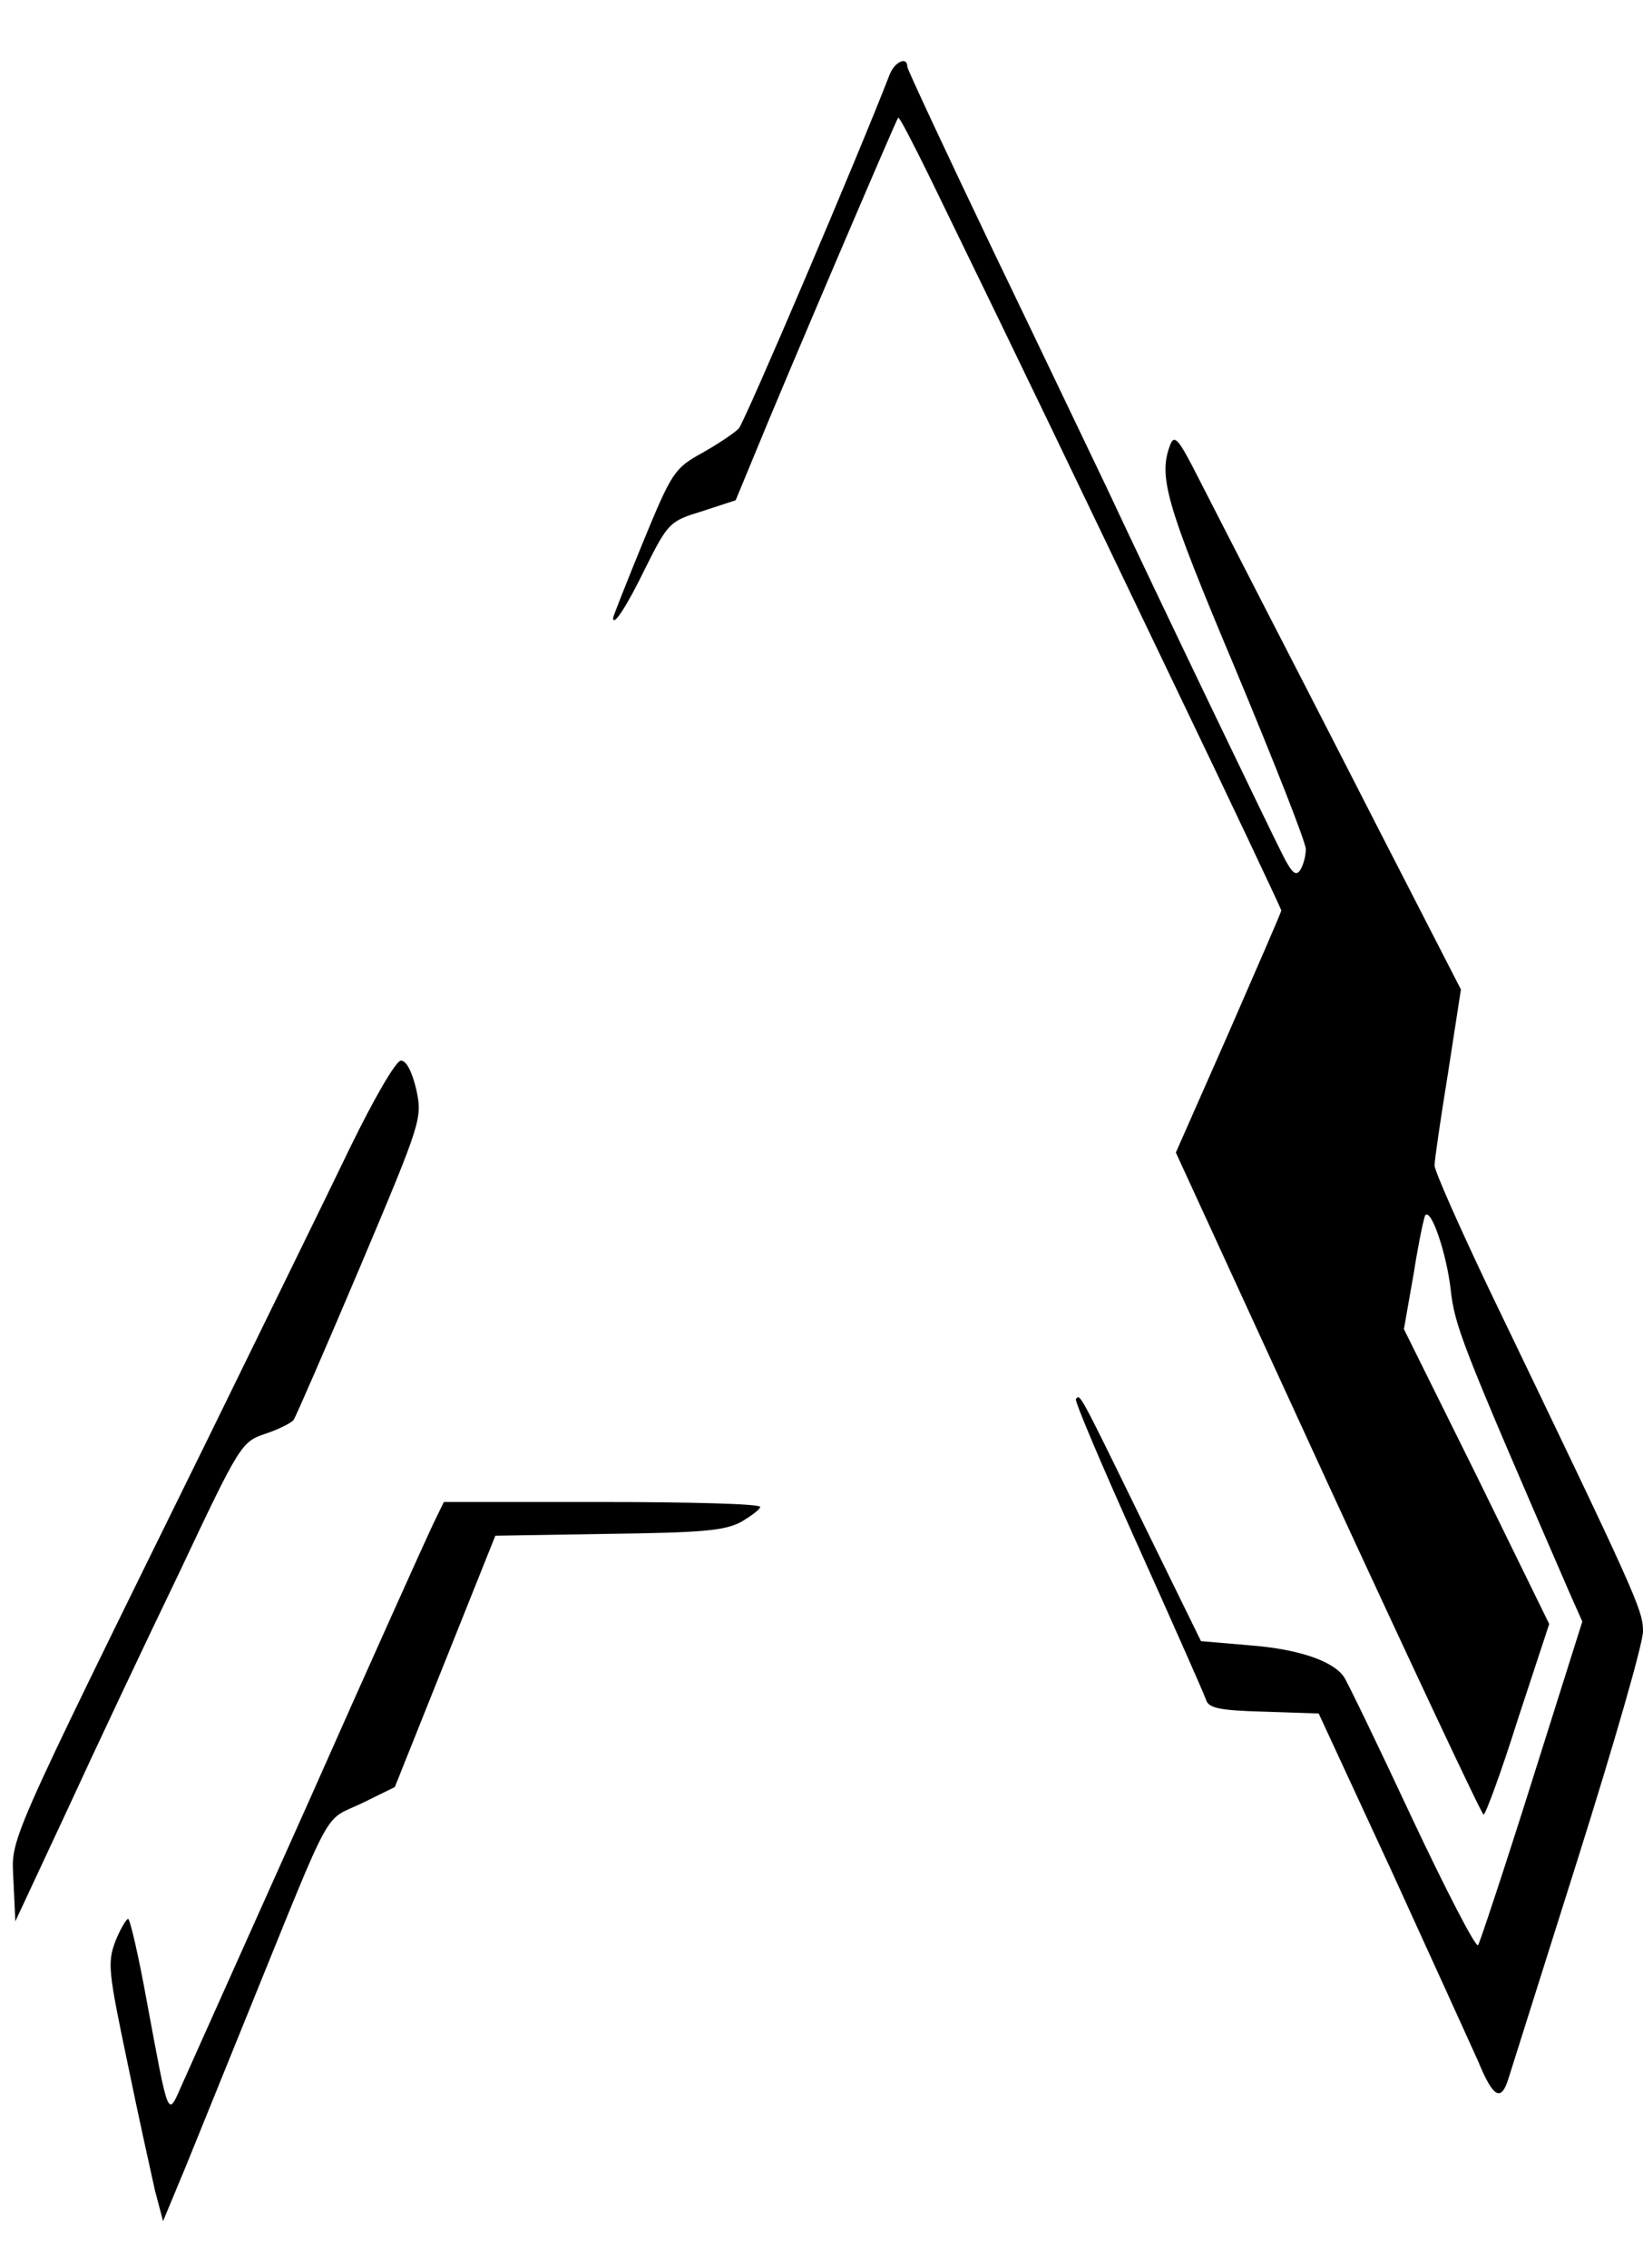 <?xml version="1.0" standalone="no"?>
<!DOCTYPE svg PUBLIC "-//W3C//DTD SVG 20010904//EN"
 "http://www.w3.org/TR/2001/REC-SVG-20010904/DTD/svg10.dtd">
<svg version="1.0" xmlns="http://www.w3.org/2000/svg"
 width="268pt" height="370pt" viewBox="0 0 268 370"
 preserveAspectRatio="xMidYMid meet">

<g transform="translate(0,370) scale(0.1,-0.1)"
fill="#000000" stroke="none">
<path d="M1451 3578 c-51 -132 -236 -566 -246 -577 -8 -8 -35 -26 -60 -40 -45
-25 -49 -31 -96 -145 -27 -66 -49 -122 -49 -124 0 -15 22 18 53 82 37 74 40
76 92 92 l55 18 31 75 c46 113 231 546 234 549 2 2 25 -43 53 -100 169 -347
228 -471 391 -811 100 -208 181 -380 181 -382 0 -3 -39 -92 -86 -200 l-86
-195 248 -540 c137 -297 251 -540 254 -540 3 0 29 70 56 156 l51 155 -118 241
-119 240 16 91 c8 51 17 93 19 95 10 10 34 -62 41 -119 7 -62 14 -82 195 -499
l20 -45 -82 -260 c-45 -143 -85 -263 -88 -268 -4 -4 -53 91 -109 210 -56 120
-106 223 -110 228 -18 26 -75 45 -151 51 l-82 7 -96 196 c-104 213 -101 207
-108 199 -3 -2 43 -110 101 -239 58 -129 108 -242 111 -251 4 -14 20 -18 95
-20 l89 -3 118 -255 c64 -140 128 -281 142 -312 25 -61 38 -67 50 -27 4 13 55
174 113 358 58 184 106 350 106 370 0 35 -10 57 -252 560 -48 101 -88 191 -88
200 0 9 10 77 22 151 l21 136 -133 259 c-73 143 -161 314 -195 380 -34 66 -79
154 -100 195 -32 63 -39 72 -46 55 -20 -52 -8 -95 106 -366 63 -151 115 -283
115 -294 0 -11 -4 -26 -9 -34 -7 -11 -14 -5 -29 25 -20 39 -208 430 -287 599
-24 50 -106 222 -184 384 -77 161 -141 298 -141 302 0 18 -21 8 -29 -13z"/>
<path d="M571 1828 c-38 -79 -142 -291 -231 -473 -338 -687 -321 -650 -318
-724 l3 -65 84 180 c45 98 128 274 184 390 98 208 101 212 139 225 21 7 42 17
47 23 4 6 53 119 109 251 100 237 101 241 91 288 -7 29 -16 47 -25 47 -8 0
-43 -60 -83 -142z"/>
<path d="M706 1213 c-10 -21 -102 -225 -203 -453 -102 -228 -195 -435 -206
-460 -24 -54 -21 -61 -58 138 -13 72 -27 132 -30 132 -3 0 -13 -17 -21 -37
-13 -35 -11 -50 20 -198 18 -88 39 -182 45 -209 l13 -49 37 89 c20 49 68 168
107 264 134 330 117 299 179 328 l55 27 82 205 82 205 183 3 c152 2 190 5 217
19 17 10 32 21 32 25 0 5 -116 8 -258 8 l-258 0 -18 -37z"/>
</g>
</svg>
